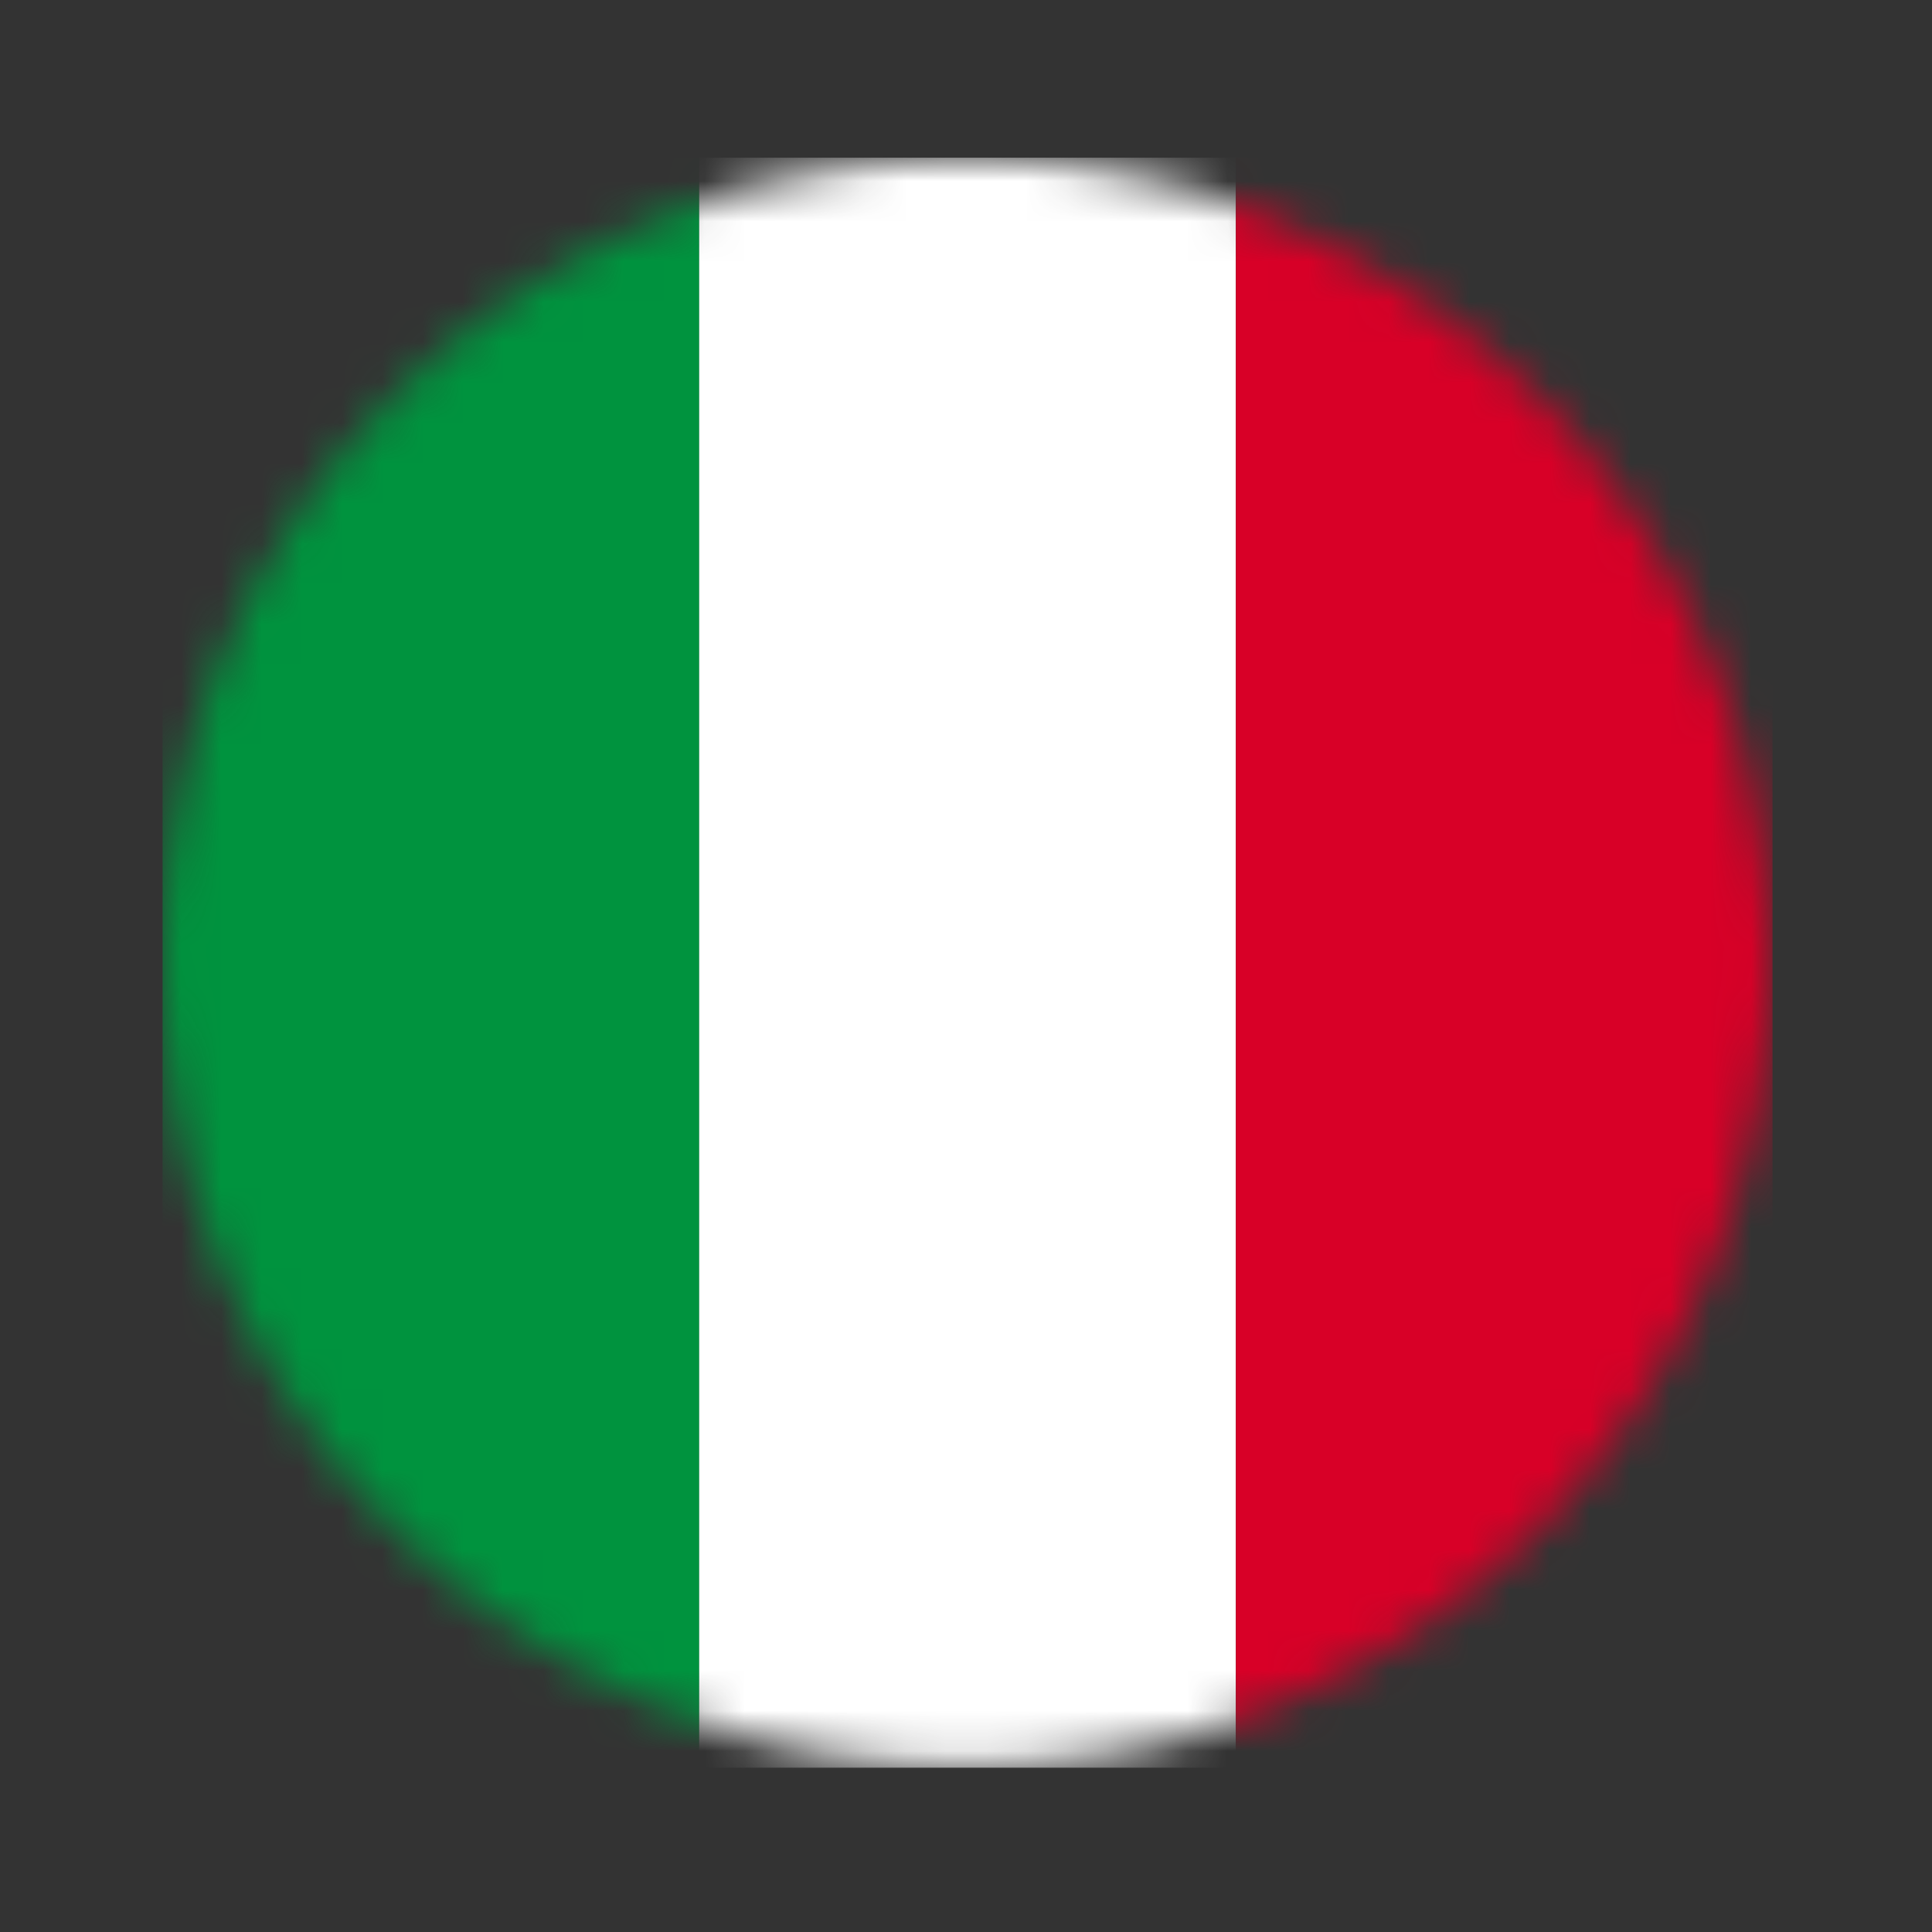 <svg viewBox="0 0 48 48" fill="none" xmlns="http://www.w3.org/2000/svg">
<rect x="0" y="0" width="48" height="48" fill="#333333" stroke="none"/>
<mask id="mask0_2829_91345" style="mask-type:luminance" maskUnits="userSpaceOnUse" x="4" y="3">
<path d="M44 23.914C44 29.218 41.893 34.306 38.142 38.056C34.391 41.807 29.304 43.914 24 43.914C18.696 43.914 13.609 41.807 9.858 38.056C6.107 34.306 4 29.218 4 23.914C4 18.61 6.107 13.523 9.858 9.772C13.609 6.021 18.696 3.914 24 3.914C29.304 3.914 34.391 6.021 38.142 9.772C41.893 13.523 44 18.61 44 23.914Z" fill="white"/>
</mask>
<g mask="url(#mask0_2829_91345)">
<path d="M4.039 3.918H17.372V43.918H4.039V3.918Z" fill="#00933E"/>
<path d="M17.371 3.918H30.704V43.918H17.371V3.918Z" fill="white"/>
<path d="M30.705 3.918H44.038V43.918H30.705V3.918Z" fill="#D80027"/>
</g>
</svg>

